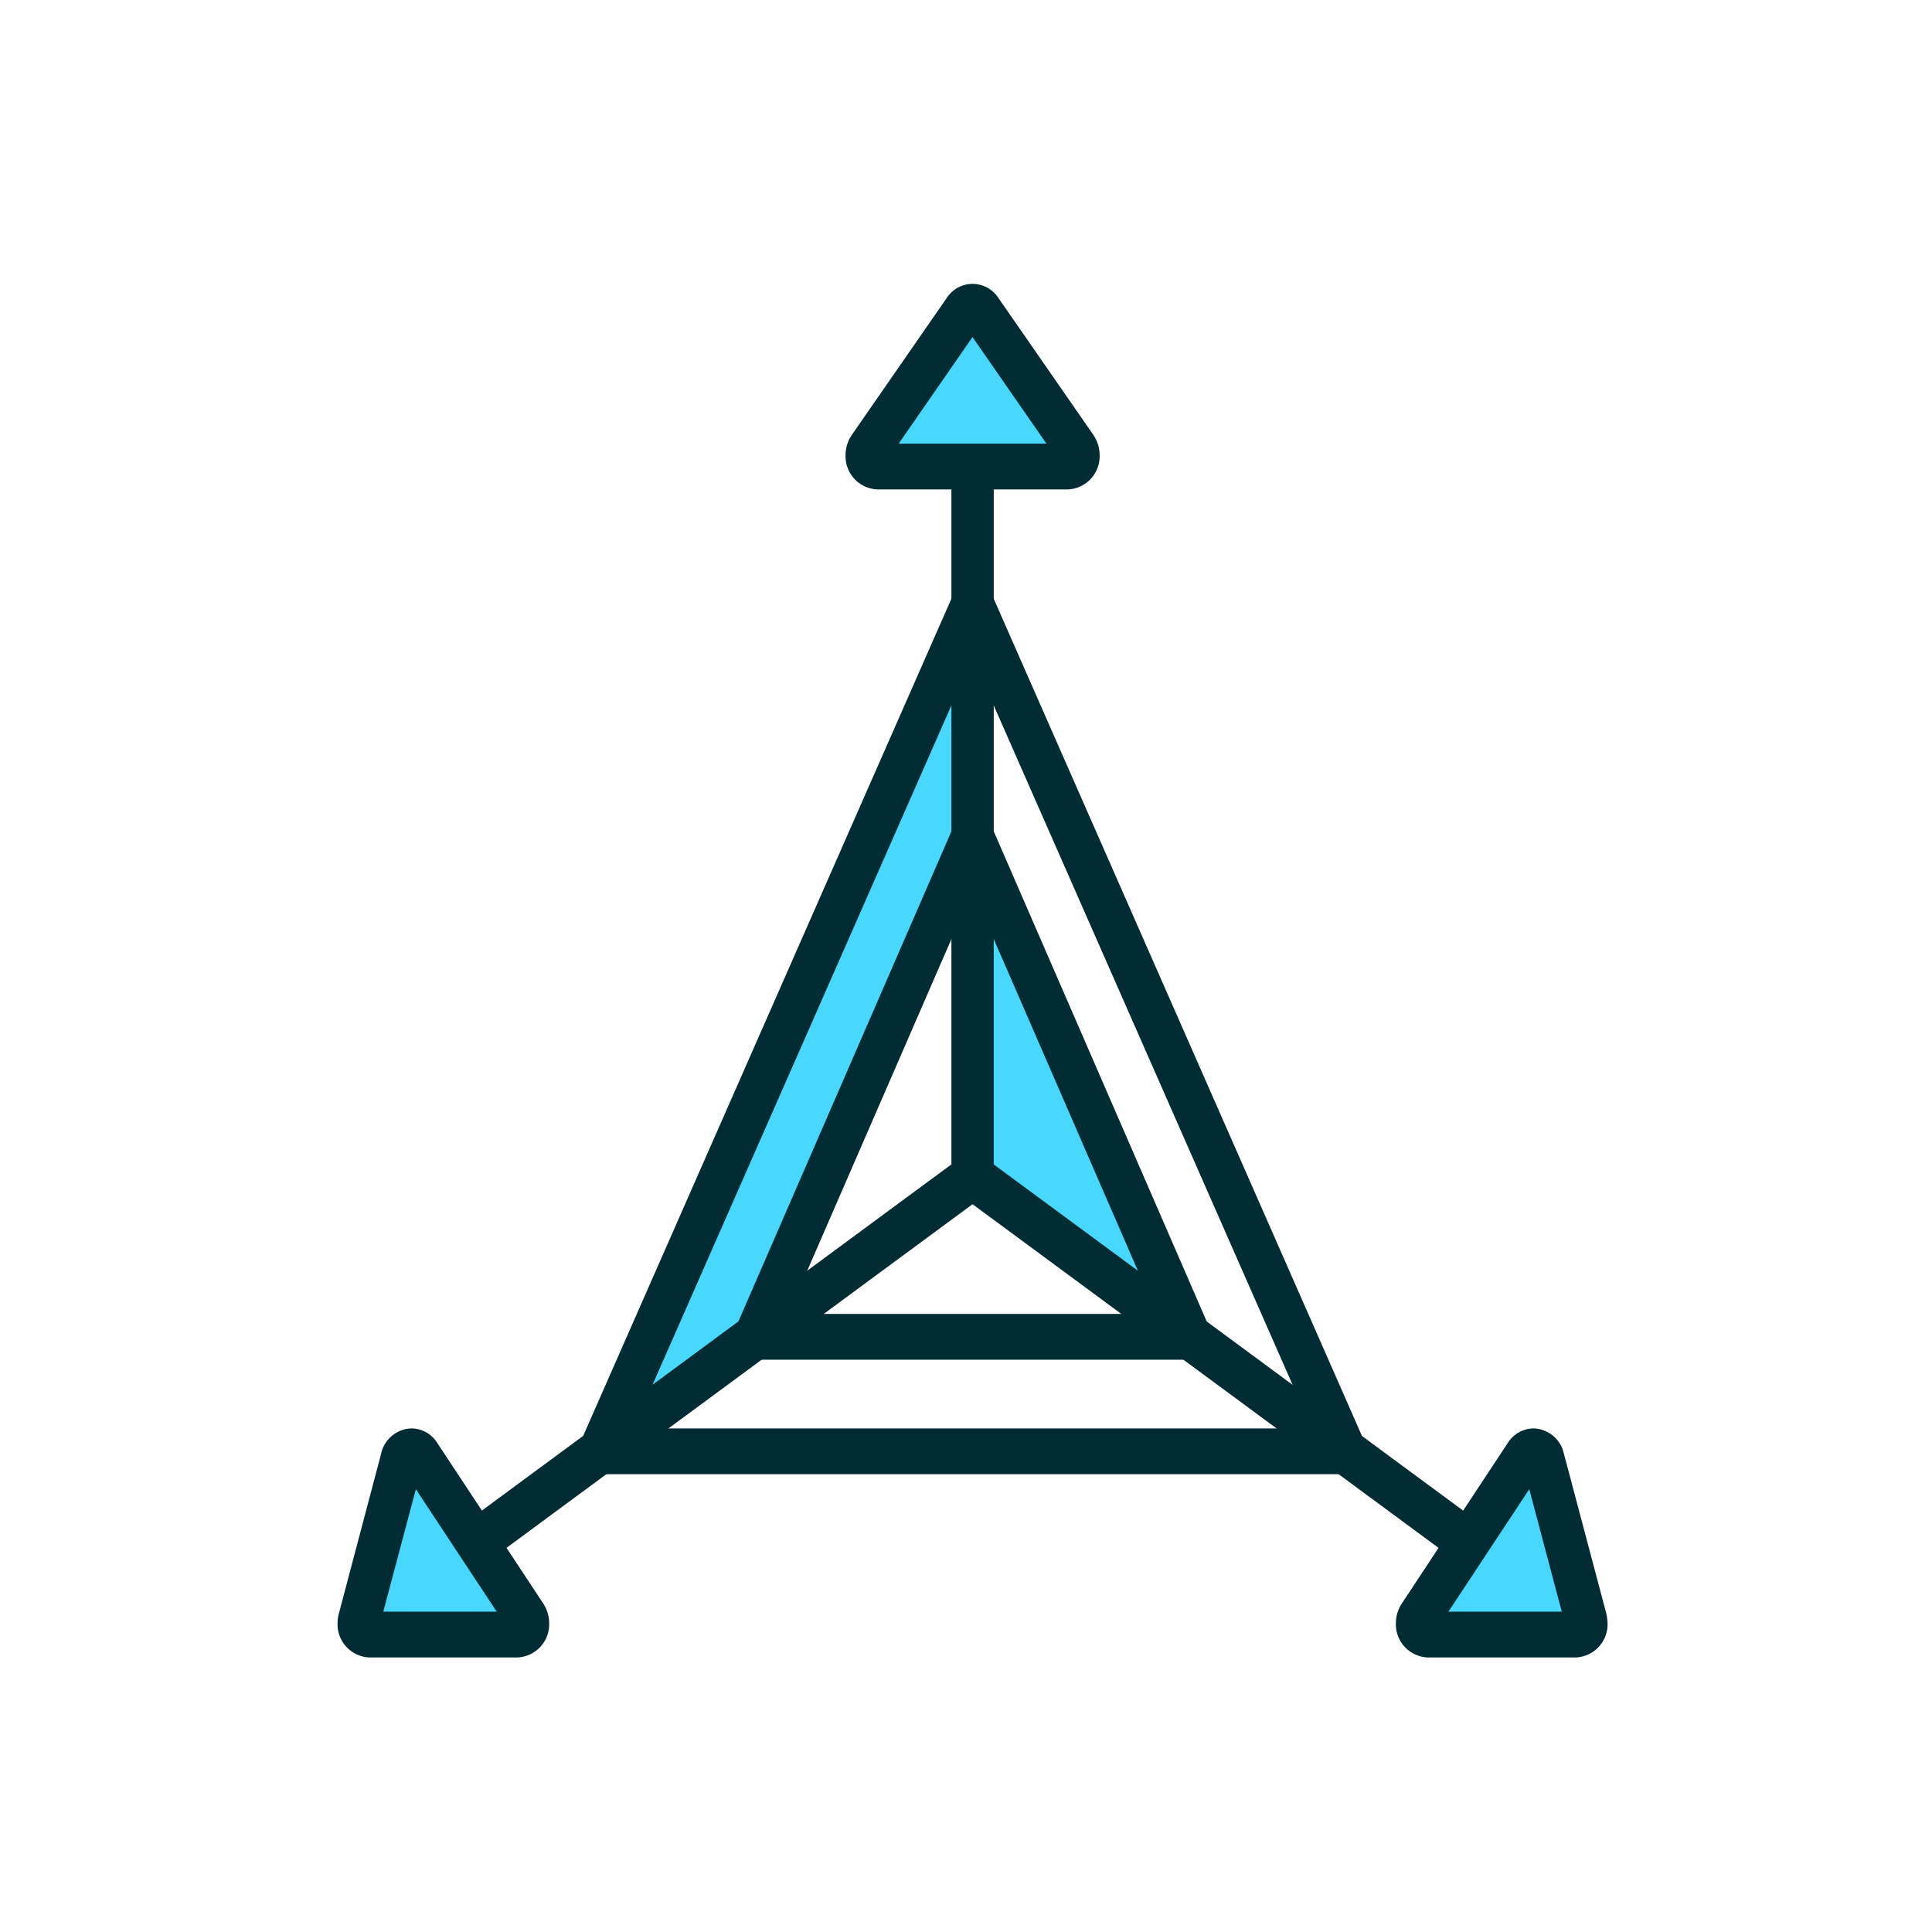 <svg xmlns="http://www.w3.org/2000/svg" xmlns:xlink="http://www.w3.org/1999/xlink" width="115" height="115" viewBox="0 0 115 115">
  <defs>
    <clipPath id="clip-path">
      <rect id="Rectangle_176028" data-name="Rectangle 176028" width="115" height="115" transform="translate(4025 6066)" fill="#fff"/>
    </clipPath>
  </defs>
  <g id="Mask_Group_2599" data-name="Mask Group 2599" transform="translate(-4025 -6066)" clip-path="url(#clip-path)">
    <g id="Group_363140" data-name="Group 363140" transform="translate(-217.503 490.795)">
      <path id="Path_86944" data-name="Path 86944" d="M6480.525,2609.459l10.9,25.03-12.433-9.008v-17.3Z" transform="translate(-2178.508 3019.729)" fill="#49d8fd"/>
      <path id="Path_86945" data-name="Path 86945" d="M6475.067,2591.307v13.009l-12.686,27.621-9.6,7.14,22.284-48.519Z" transform="translate(-2174.584 3022.368)" fill="#49d8fd"/>
      <path id="Path_86946" data-name="Path 86946" d="M6478.563,2568.562l5.526,8.836h-12.76l5.007-8.836Z" transform="translate(-2177.36 3025.662)" fill="#49d8fd"/>
      <path id="Path_86947" data-name="Path 86947" d="M6517.338,2648.657l2.512,9.751h-10.259l4.745-7.289Z" transform="translate(-2183.089 3013.669)" fill="#49d8fd"/>
      <path id="Path_86948" data-name="Path 86948" d="M6440.066,2648.657l5.935,10h-10.567l2.927-10Z" transform="translate(-2171.986 3013.669)" fill="#49d8fd"/>
      <path id="Path_86915" data-name="Path 86915" d="M128.613,33.426H117.274a1.974,1.974,0,0,1-1.89-2.045,2.14,2.14,0,0,1,.373-1.2l5.688-8.206a1.826,1.826,0,0,1,2.989-.013l5.7,8.219a2.141,2.141,0,0,1,.373,1.2,1.974,1.974,0,0,1-1.89,2.045M118.547,30.7h8.793l-4.4-6.342Z" transform="translate(4177.45 5570.911)" fill="#022c33"/>
      <path id="Path_86916" data-name="Path 86916" d="M30.327,124.677l-1.42-2.253L57.87,101.07V59.529h2.52V102.51Z" transform="translate(4241.264 5543.444)" fill="#022c33"/>
      <path id="Path_86917" data-name="Path 86917" d="M100.322,132.163H51.96L76.141,77.187Zm-44.373-2.726H96.333l-20.192-45.9Z" transform="translate(4224.252 5530.793)" fill="#022c33"/>
      <path id="Path_86918" data-name="Path 86918" d="M117.125,160.249H87.271L102.2,125.9ZM91.24,157.523h21.916L102.2,132.309Z" transform="translate(4198.195 5495.891)" fill="#022c33"/>
      <path id="Path_86919" data-name="Path 86919" d="M10.709,275.085H1.89A1.974,1.974,0,0,1,0,273.04a2.477,2.477,0,0,1,.052-.471L2.6,262.932a1.9,1.9,0,0,1,1.805-1.48,1.827,1.827,0,0,1,1.517.846l6.322,9.577a2.14,2.14,0,0,1,.351,1.165,1.974,1.974,0,0,1-1.89,2.045m-7.983-2.726H9.472l-4.812-7.29Z" transform="translate(4262.596 5398.778)" fill="#022c33"/>
      <path id="Path_86941" data-name="Path 86941" d="M1.363.1,4.024,0,2.661,36.642,0,36.738Z" transform="matrix(0.563, -0.826, 0.826, 0.563, 4298.837, 5647.433)" fill="#022c33"/>
      <path id="Path_86920" data-name="Path 86920" d="M251.094,275.085h-8.82a1.974,1.974,0,0,1-1.89-2.045,2.139,2.139,0,0,1,.351-1.165l.008-.011,6.306-9.553a1.834,1.834,0,0,1,1.526-.859,1.9,1.9,0,0,1,1.8,1.47l2.535,9.553a3.573,3.573,0,0,1,.073.565,1.974,1.974,0,0,1-1.89,2.045m-7.582-2.726h6.746l-1.934-7.29Z" transform="translate(4085.208 5398.778)" fill="#022c33"/>
    </g>
  </g>
</svg>
